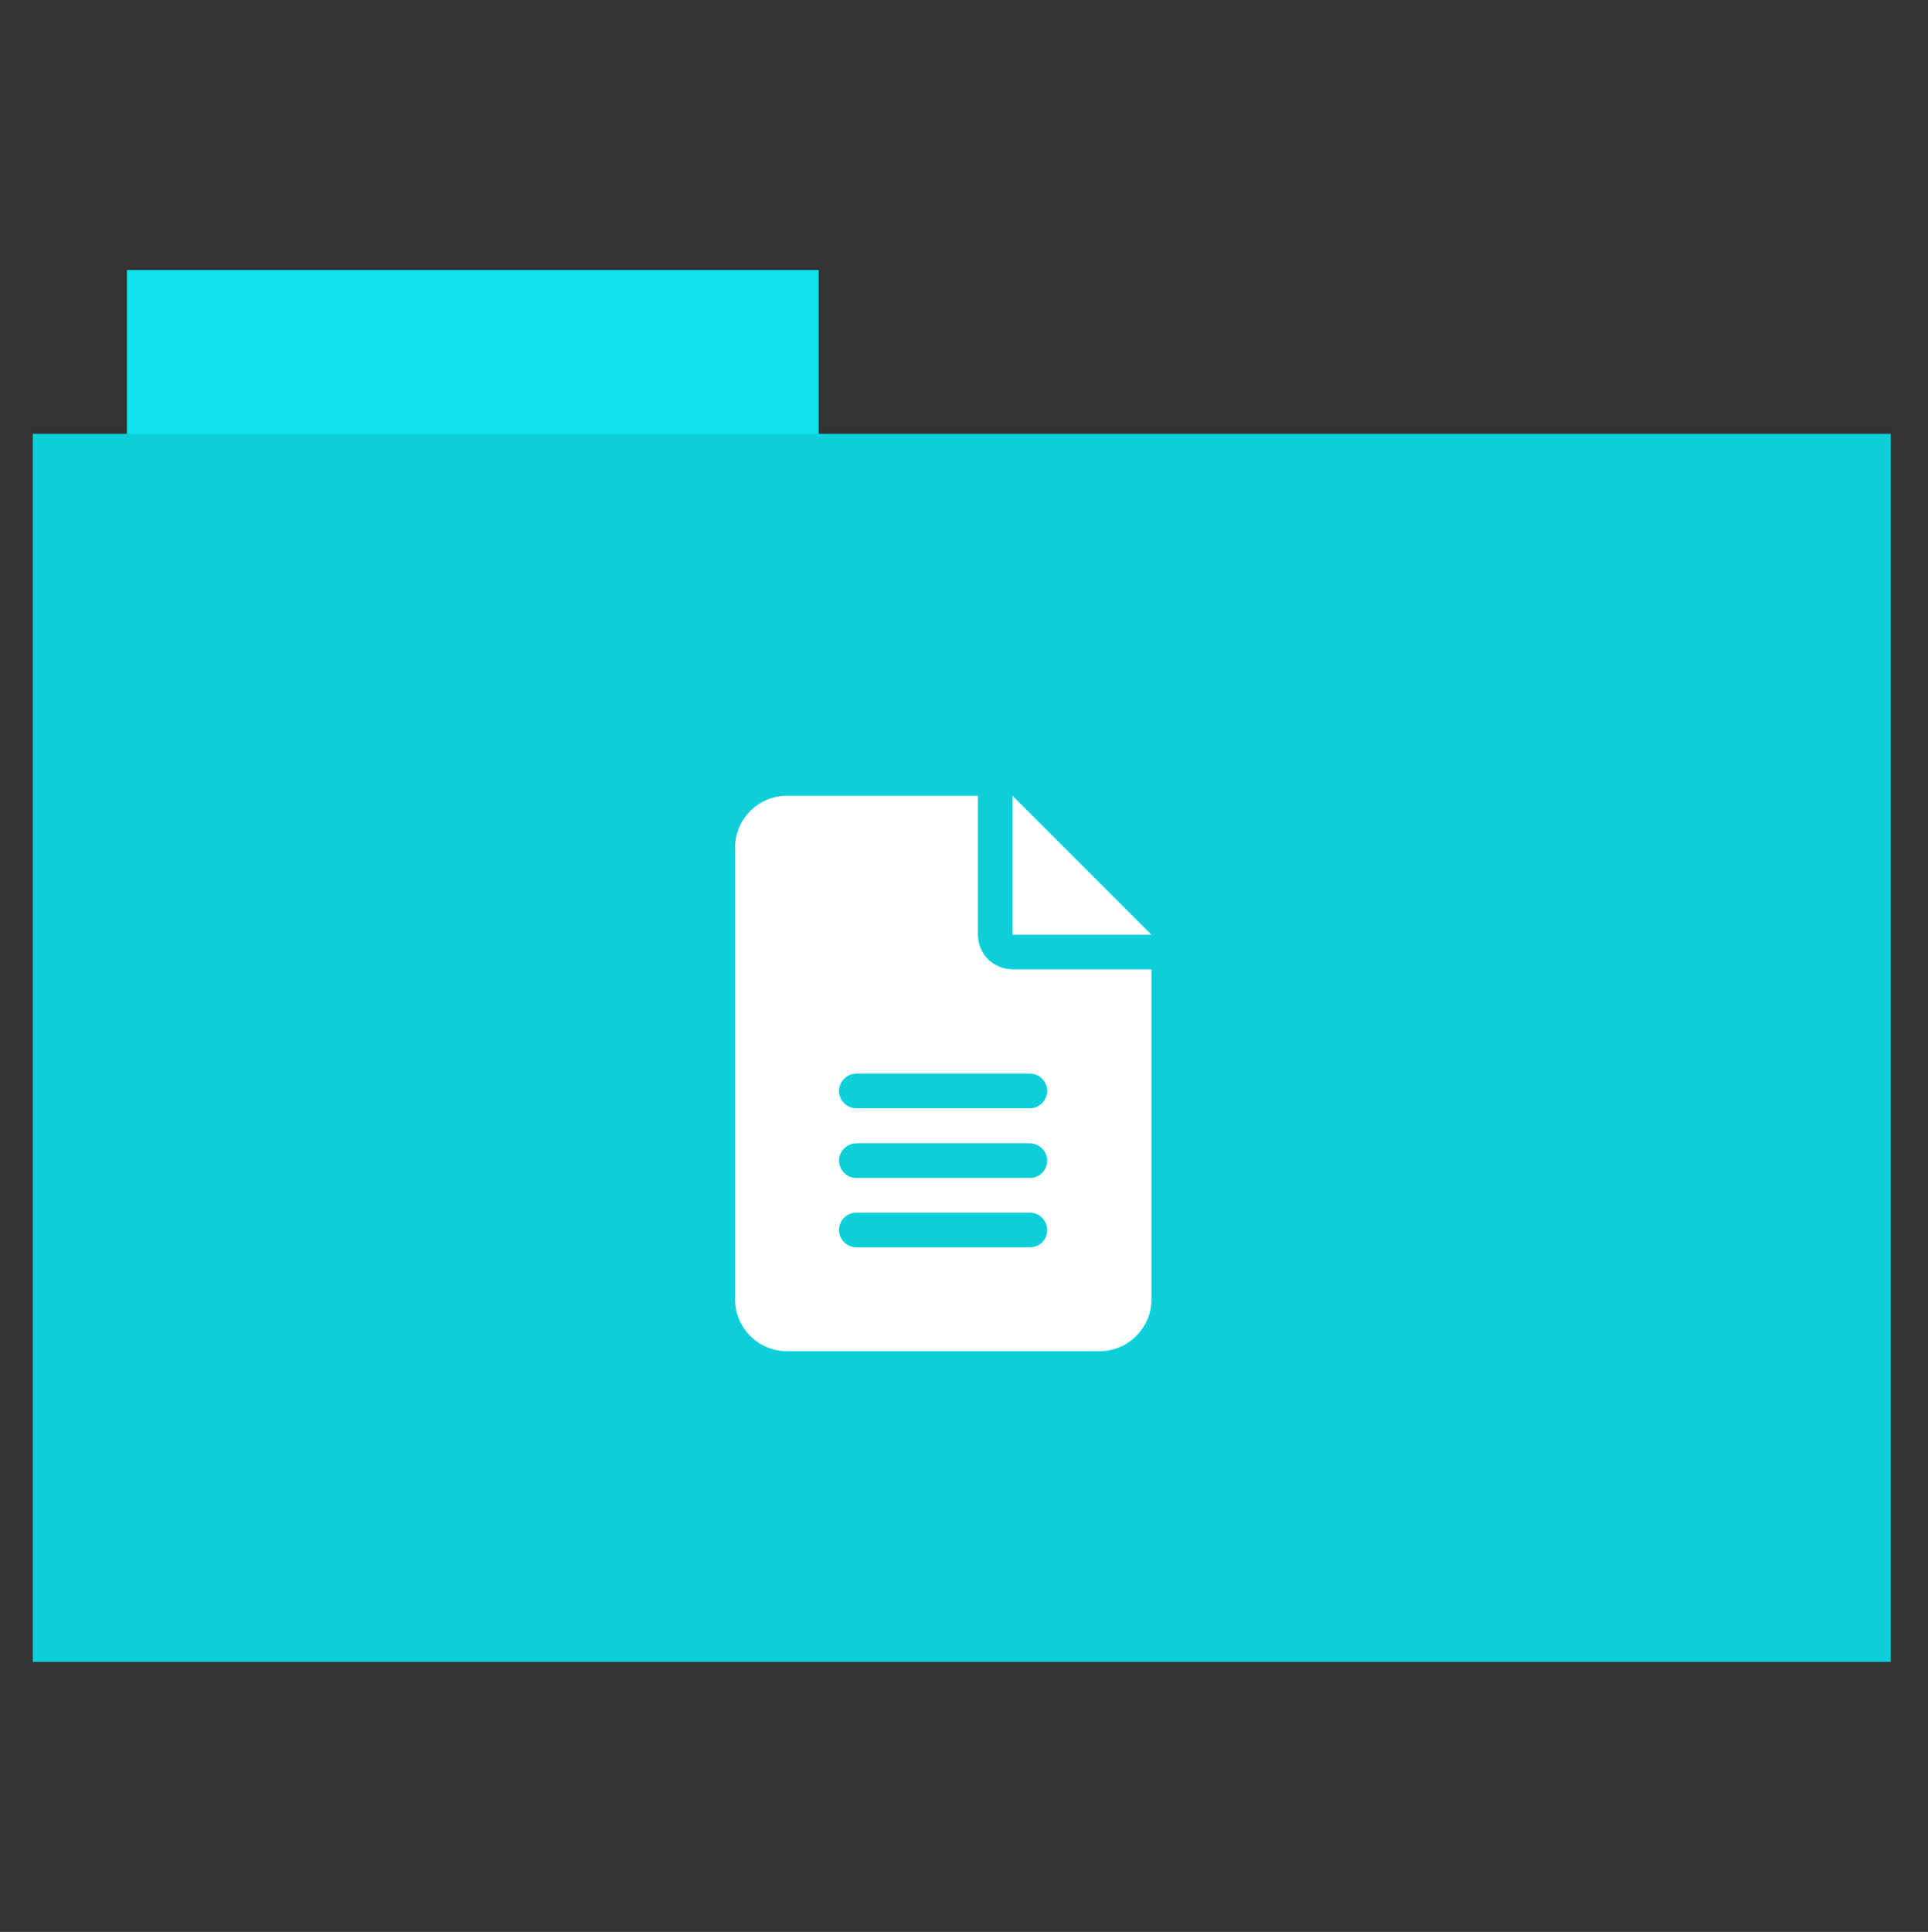 <?xml version="1.0" encoding="utf-8"?>
<!-- Generator: Adobe Illustrator 26.0.1, SVG Export Plug-In . SVG Version: 6.00 Build 0)  -->
<svg version="1.1" id="Calque_1" xmlns="http://www.w3.org/2000/svg" xmlns:xlink="http://www.w3.org/1999/xlink" x="0px" y="0px"
	 viewBox="0 0 512 513" style="enable-background:new 0 0 512 513;" xml:space="preserve">
<rect x="0" y="0" width="512" height="513" fill="#333333" stroke="none"/>
<style type="text/css">
	.st0{fill:#0fe2ed;}
	.st1{fill:#0dcfd9;}
	.st2{fill:#FFFFFF;}
</style>
<rect x="33.7" y="71.7" class="st0" width="183.7" height="44.6"/>
<rect x="8.7" y="115.2" class="st1" width="493.4" height="326.1"/>
<path class="st2" d="M268.9,211.3v36.9h36.9L268.9,211.3z M259.7,248.2v-36.9H209c-7.6,0-13.8,6.2-13.8,13.8v119.9
	c0,7.6,6.2,13.8,13.8,13.8h83c7.6,0,13.8-6.2,13.8-13.8v-87.6h-36.6C263.8,257.5,259.7,253.3,259.7,248.2z M273.5,331.2h-46.1
	c-2.5,0-4.6-2.1-4.6-4.6c0-2.5,2.1-4.6,4.6-4.6h46.1c2.5,0,4.6,2.1,4.6,4.6C278.1,329.2,276.1,331.2,273.5,331.2z M273.5,312.8
	h-46.1c-2.5,0-4.6-2.1-4.6-4.6s2.1-4.6,4.6-4.6h46.1c2.5,0,4.6,2.1,4.6,4.6C278.1,310.7,276.1,312.8,273.5,312.8z M278.1,289.7
	c0,2.5-2.1,4.6-4.6,4.6h-46.1c-2.5,0-4.6-2.1-4.6-4.6s2.1-4.6,4.6-4.6h46.1C276.1,285.1,278.1,287.2,278.1,289.7z"/>
</svg>
